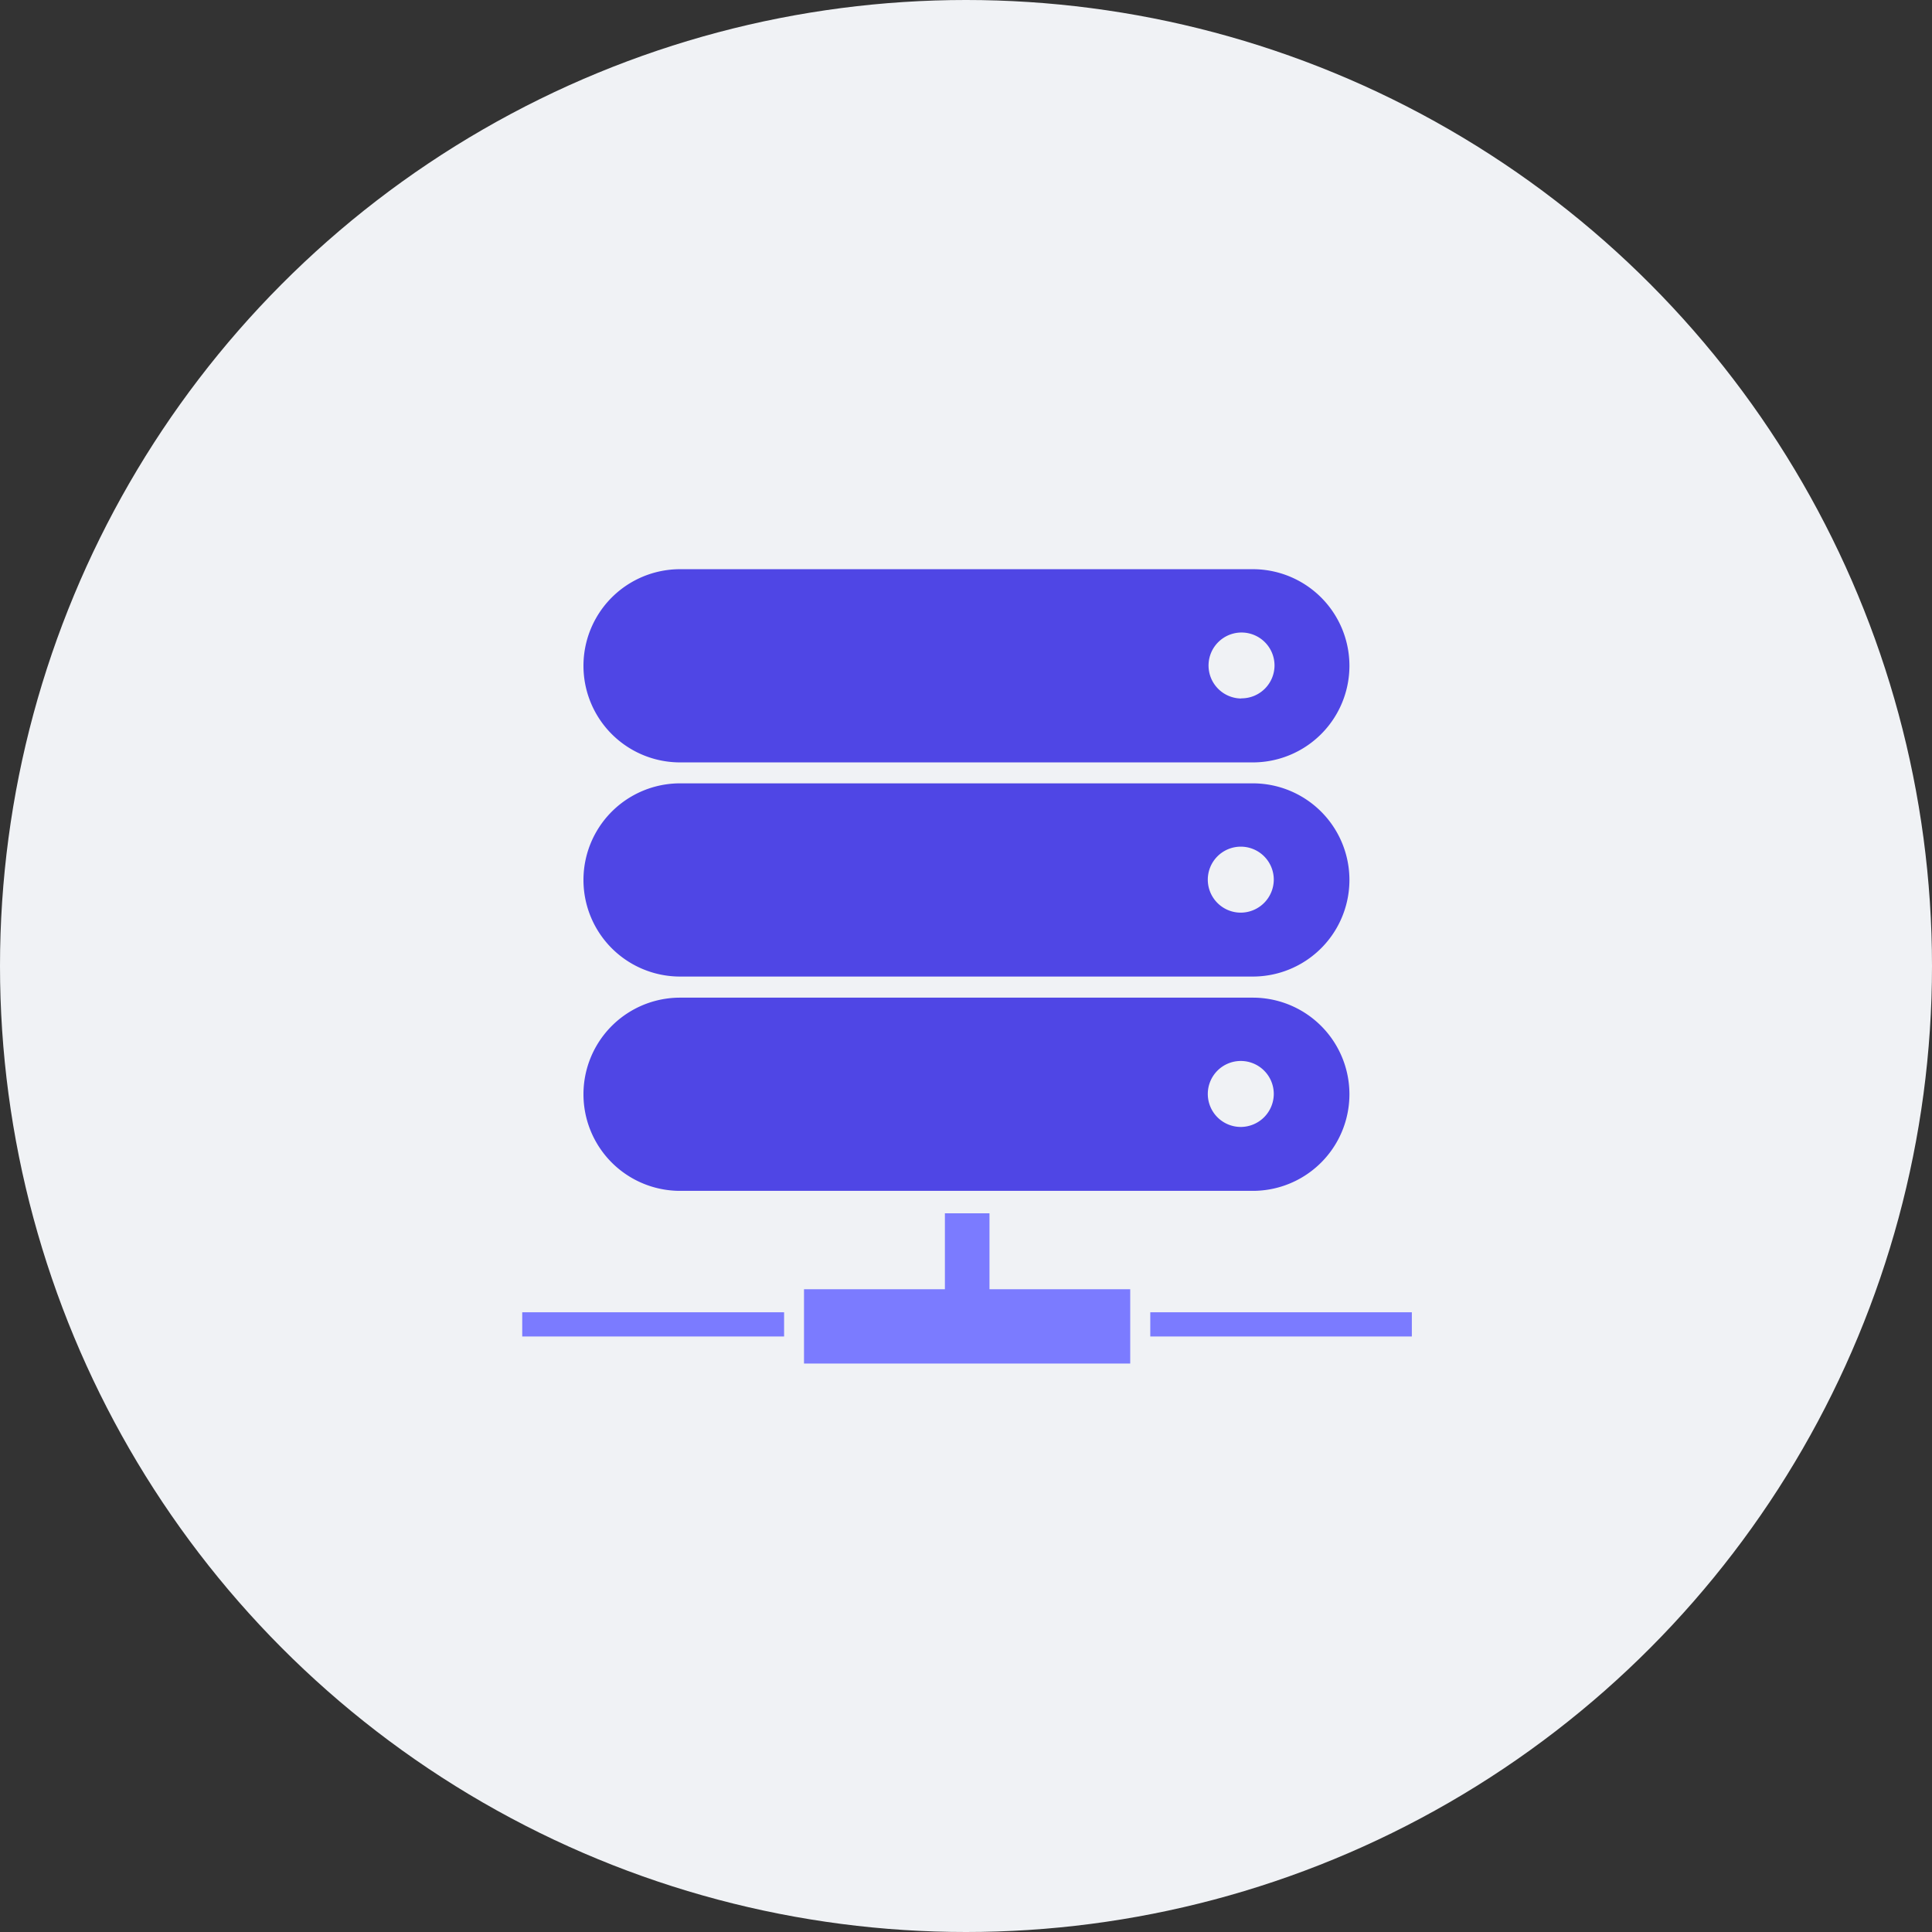 <svg id="Layer_1" data-name="Layer 1" xmlns="http://www.w3.org/2000/svg" viewBox="0 0 130 130"><rect x="0" y="0" width="130" height="130" fill="#333333" stroke="none"/><defs><style>.cls-1{fill:#f0f2f5;}.cls-2{fill:#4f46e5;}.cls-3{fill:#7b7bff;}</style></defs><title>backend</title><circle id="Ellipse_33" data-name="Ellipse 33" class="cls-1" cx="65" cy="65" r="65"/><path id="Path_174" data-name="Path 174" class="cls-2" d="M144.58,98.22H106a6.48,6.48,0,0,0,0,13h38.54a6.48,6.48,0,0,0,0-13Zm-.85,8.7A2.22,2.22,0,1,1,146,104.7h0a2.22,2.22,0,0,1-2.22,2.21Zm.85,5.71H106a6.49,6.49,0,0,0,0,13h38.54a6.49,6.49,0,0,0,0-13Zm-.85,8.7a2.22,2.22,0,1,1,2.22-2.22h0a2.23,2.23,0,0,1-2.22,2.22Zm.85,5.72H106a6.48,6.48,0,1,0,0,13h38.54a6.48,6.48,0,0,0,0-13Zm-.85,8.7a2.22,2.22,0,1,1,2.22-2.22,2.23,2.23,0,0,1-2.22,2.22Z" transform="translate(-60.24 -59.92)"/><path id="Path_175" data-name="Path 175" class="cls-3" d="M114.34,146.67h21.95v5H114.34Z" transform="translate(-60.24 -59.92)"/><path id="Path_176" data-name="Path 176" class="cls-3" d="M123.82,141.56h3V149h-3Zm-28.44,6.66H113v1.63H95.38Zm42.26,0h17.6v1.63h-17.6Z" transform="translate(-60.24 -59.92)"/></svg>